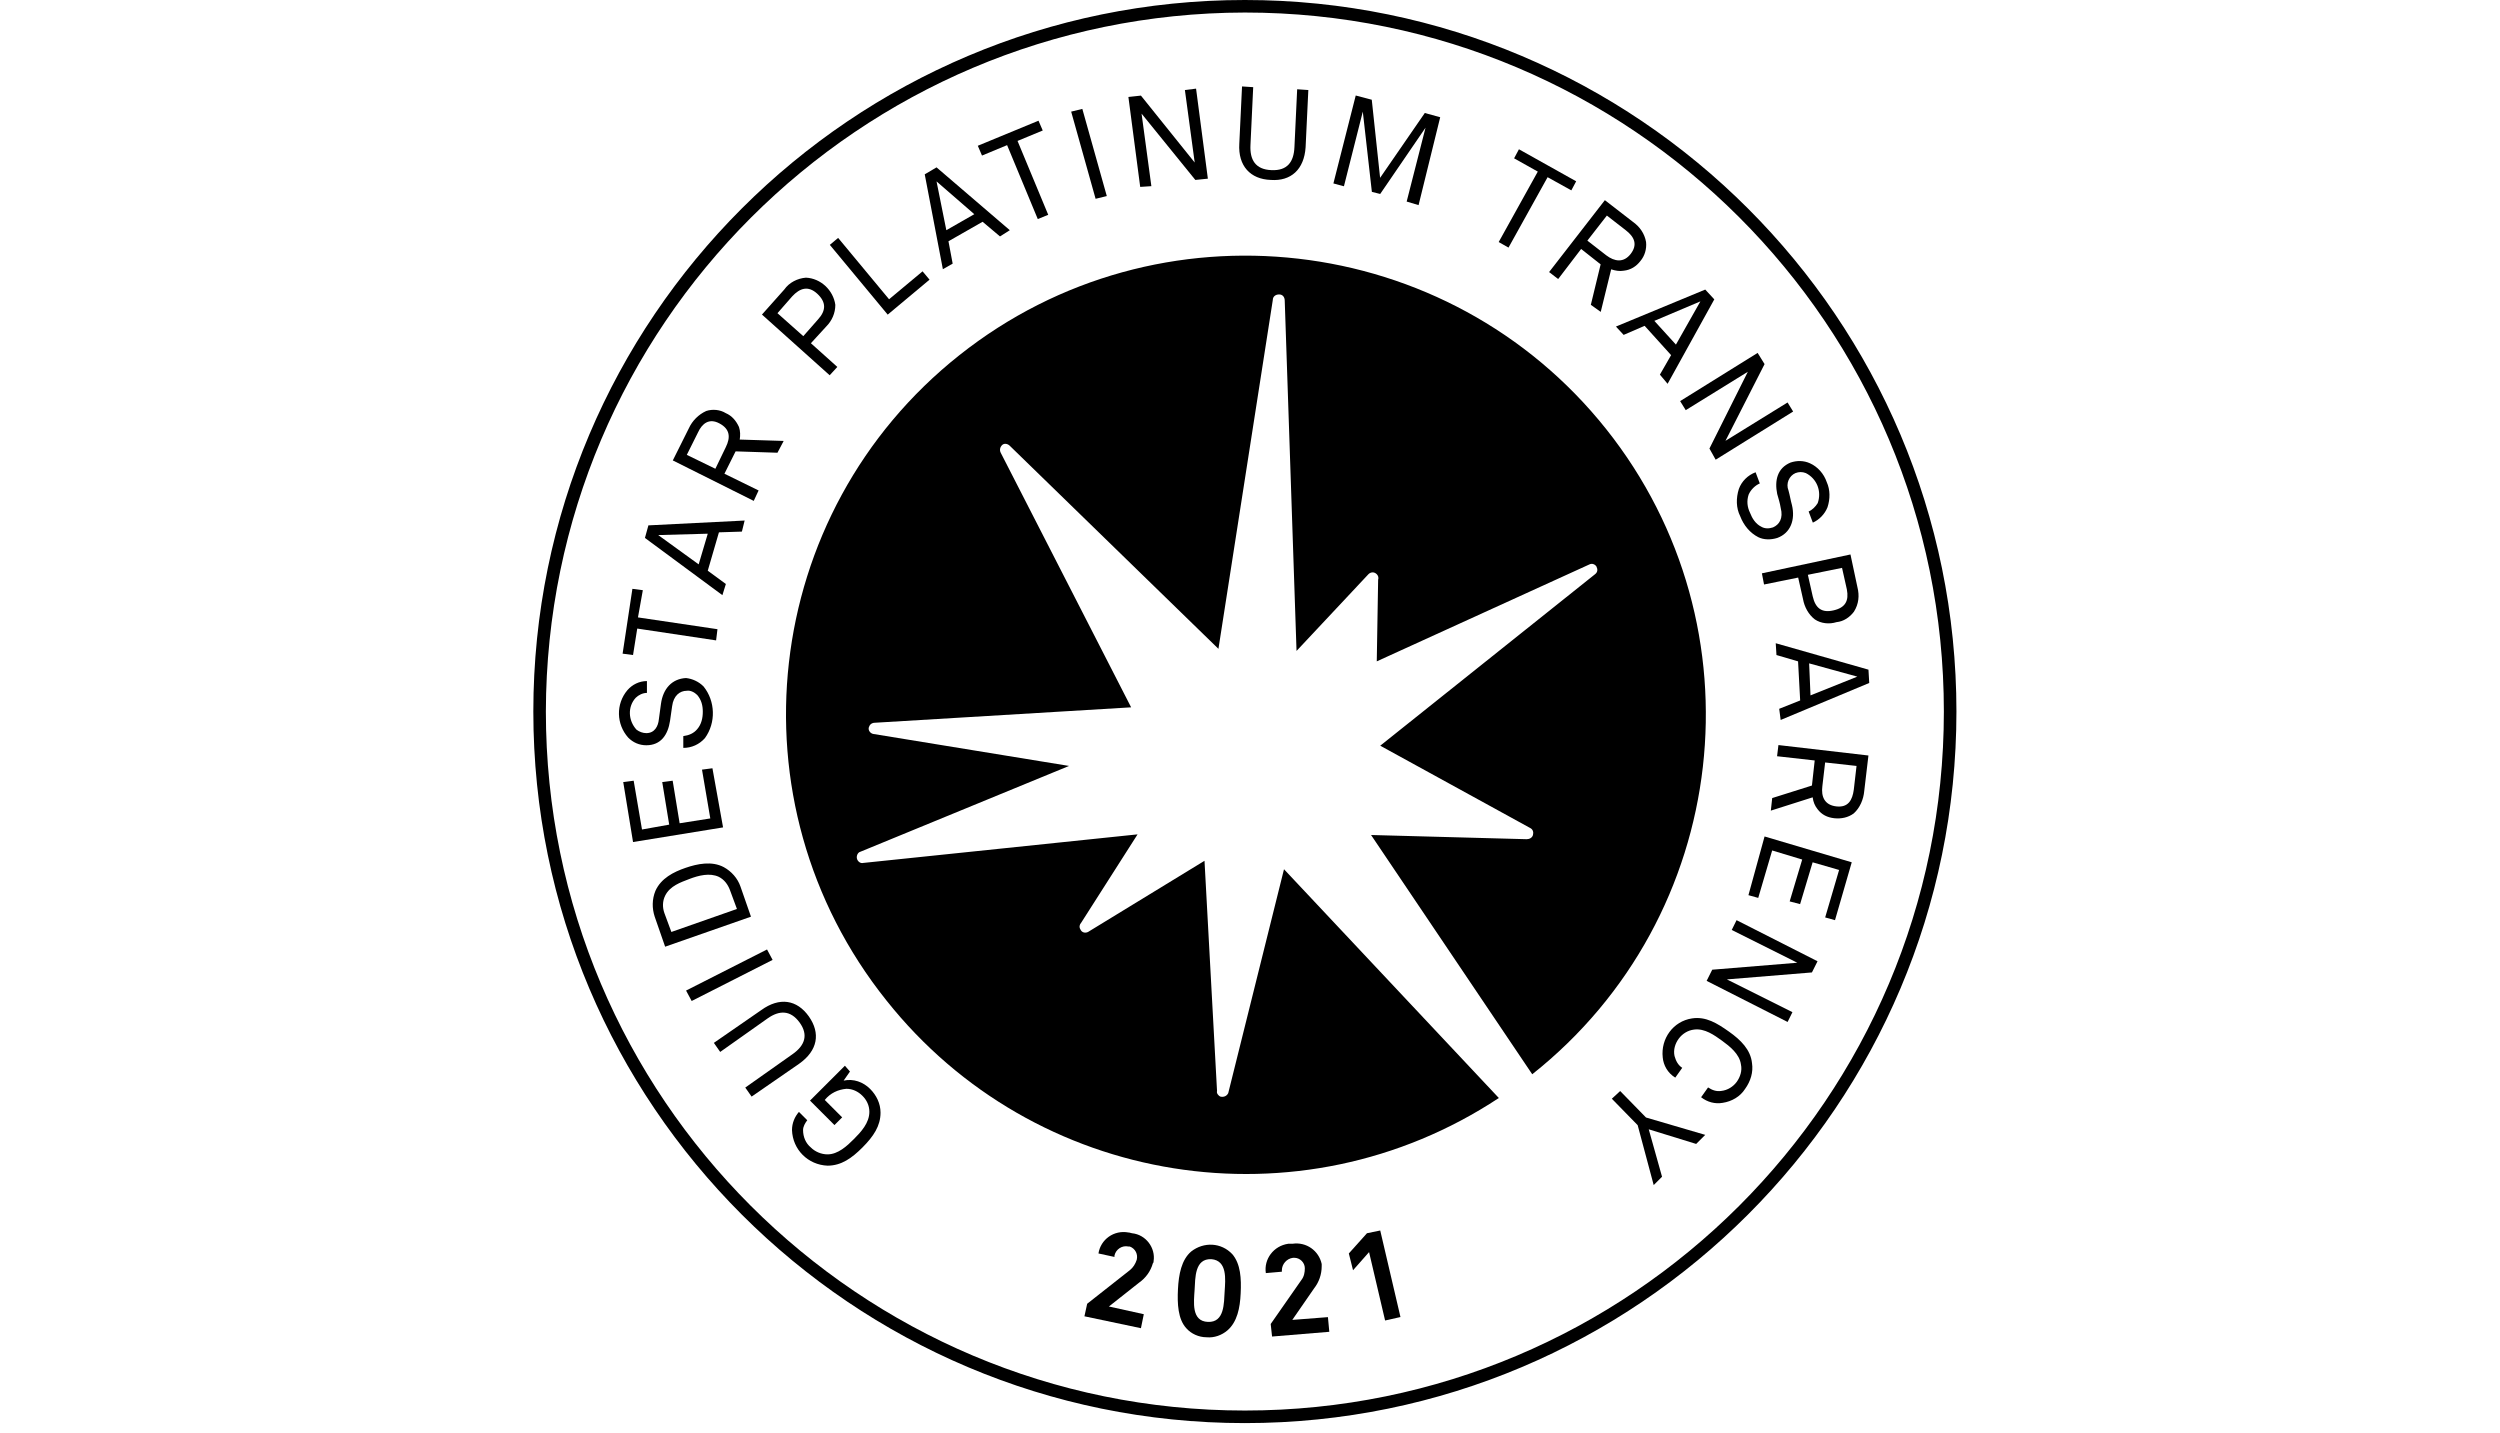 <svg width="75" height="43" viewBox="0 0 75 43" fill="none" xmlns="http://www.w3.org/2000/svg">
<path d="M23.178 28.797L20.75 30.03L20.582 29.717L23.011 28.484L23.178 28.797Z" fill="black"/>
<path d="M21.713 26.014C21.943 26.14 22.13 26.349 22.215 26.599L22.529 27.5L19.954 28.401L19.641 27.5C19.559 27.25 19.559 26.978 19.663 26.725C19.831 26.349 20.207 26.159 20.565 26.036C20.922 25.913 21.355 25.824 21.713 26.014ZM19.954 26.871C19.872 27.038 19.872 27.225 19.932 27.393L20.141 27.959L22.108 27.269L21.899 26.703C21.836 26.536 21.732 26.39 21.564 26.305C21.292 26.178 20.957 26.264 20.685 26.368C20.413 26.473 20.1 26.577 19.954 26.871Z" fill="black"/>
<path d="M21.692 24.822L18.991 25.261L18.697 23.462L19.01 23.421L19.26 24.885L20.076 24.739L19.867 23.462L20.18 23.421L20.389 24.698L21.309 24.553L21.06 23.089L21.373 23.048L21.692 24.822Z" fill="black"/>
<path d="M21.107 20.594C21.461 21.033 21.483 21.681 21.148 22.143C20.98 22.333 20.749 22.437 20.499 22.437V22.083C20.667 22.061 20.812 22.001 20.917 21.874C21.043 21.729 21.084 21.539 21.084 21.352C21.084 21.166 21.043 20.998 20.917 20.85C20.834 20.767 20.708 20.704 20.604 20.723C20.395 20.723 20.205 20.869 20.164 21.185C20.142 21.33 20.123 21.479 20.101 21.625C20.038 22.042 19.829 22.358 19.389 22.358C19.18 22.358 18.991 22.276 18.845 22.127C18.491 21.729 18.469 21.122 18.823 20.704C18.969 20.537 19.177 20.432 19.408 20.432V20.787C19.282 20.787 19.158 20.85 19.073 20.932C18.823 21.201 18.845 21.618 19.095 21.89C19.177 21.953 19.285 21.994 19.389 21.994C19.639 21.994 19.747 21.786 19.766 21.577C19.788 21.432 19.807 21.264 19.829 21.115C19.892 20.654 20.164 20.363 20.581 20.341C20.771 20.363 20.958 20.445 21.107 20.594Z" fill="black"/>
<path d="M19.139 18.522L21.524 18.876L21.483 19.212L19.117 18.857L18.991 19.651L18.678 19.61L18.972 17.665L19.285 17.706L19.139 18.522Z" fill="black"/>
<path d="M22.257 15.948L21.568 15.97L21.233 17.121L21.776 17.52L21.672 17.855L19.348 16.138L19.452 15.761L22.339 15.616L22.257 15.948ZM19.746 16.052L20.96 16.931L21.233 16.011L19.746 16.052Z" fill="black"/>
<path d="M23.324 13.582L22.068 13.541L21.733 14.212L22.758 14.714L22.612 15.027L20.184 13.813L20.664 12.852C20.769 12.621 20.958 12.434 21.186 12.33C21.376 12.267 21.604 12.289 21.771 12.393C21.961 12.475 22.084 12.624 22.17 12.811C22.211 12.937 22.211 13.06 22.192 13.187L23.51 13.228L23.324 13.582ZM20.939 12.975L20.604 13.646L21.461 14.063L21.774 13.415C21.92 13.121 21.901 12.871 21.584 12.703C21.275 12.536 21.063 12.703 20.939 12.975Z" fill="black"/>
<path d="M25.06 9.146C25.06 9.396 24.956 9.626 24.788 9.794L24.327 10.297L25.12 11.008L24.89 11.258L22.859 9.437L23.53 8.684C23.675 8.475 23.928 8.349 24.178 8.33C24.621 8.349 25 8.706 25.06 9.146ZM23.764 8.893L23.324 9.396L24.099 10.085L24.539 9.585C24.788 9.313 24.788 9.064 24.517 8.811C24.244 8.561 23.995 8.643 23.764 8.893Z" fill="black"/>
<path d="M26.631 9.439L24.895 7.346L25.144 7.137L26.672 8.978L27.677 8.14L27.886 8.39L26.631 9.439Z" fill="black"/>
<path d="M30 7.093L29.478 6.653L28.454 7.238L28.58 7.909L28.286 8.076L27.742 5.23L28.096 5.021L30.294 6.906L30 7.093ZM28.096 5.442L28.39 6.906L29.229 6.426L28.096 5.442Z" fill="black"/>
<path d="M30.526 4.228L31.447 6.445L31.133 6.571L30.213 4.354L29.46 4.667L29.334 4.373L31.155 3.621L31.282 3.915L30.526 4.228Z" fill="black"/>
<path d="M32.868 5.964L32.135 3.349L32.47 3.267L33.204 5.882L32.868 5.964Z" fill="black"/>
<path d="M35.86 5.398L34.247 3.409L34.541 5.585L34.206 5.607L33.852 2.909L34.228 2.868L35.841 4.876L35.547 2.701L35.882 2.659L36.236 5.36L35.86 5.398Z" fill="black"/>
<path d="M38.121 5.398C37.514 5.376 37.138 4.981 37.179 4.31L37.261 2.593L37.596 2.615L37.514 4.351C37.492 4.791 37.66 5.085 38.143 5.104C38.624 5.126 38.814 4.854 38.833 4.415L38.915 2.678L39.25 2.701L39.168 4.418C39.124 5.085 38.728 5.442 38.121 5.398Z" fill="black"/>
<path d="M42.2 6.047L42.766 3.83L41.406 5.819L41.156 5.756L40.884 3.349L40.318 5.588L40.002 5.503L40.672 2.865L41.153 2.992L41.403 5.335L42.744 3.39L43.206 3.517L42.557 6.154L42.2 6.047Z" fill="black"/>
<path d="M46.428 5.316L45.255 7.428L44.961 7.261L46.134 5.148L45.423 4.75L45.568 4.478L47.285 5.439L47.14 5.711L46.428 5.316Z" fill="black"/>
<path d="M47.725 9.145L48.019 7.931L47.434 7.469L46.745 8.371L46.473 8.162L48.146 6.005L48.984 6.653C49.192 6.799 49.338 7.008 49.382 7.261C49.404 7.469 49.341 7.678 49.215 7.827C49.088 7.994 48.92 8.099 48.712 8.121C48.585 8.143 48.462 8.121 48.335 8.08L48.022 9.357L47.725 9.145ZM48.772 6.906L48.206 6.467L47.621 7.219L48.187 7.659C48.437 7.849 48.709 7.89 48.92 7.618C49.129 7.346 49.044 7.115 48.772 6.906Z" fill="black"/>
<path d="M49.797 11.239L50.133 10.654L49.339 9.775L48.709 10.047L48.478 9.797L51.157 8.687L51.429 8.981L50.028 11.514L49.797 11.239ZM51.012 9.041L49.63 9.626L50.278 10.338L51.012 9.041Z" fill="black"/>
<path d="M51.283 13.456L52.435 11.153L50.572 12.305L50.404 12.033L52.729 10.587L52.937 10.923L51.764 13.225L53.627 12.074L53.794 12.346L51.47 13.791L51.283 13.456Z" fill="black"/>
<path d="M52.75 16.116C52.5 15.989 52.311 15.762 52.206 15.486C52.08 15.237 52.08 14.943 52.165 14.671C52.247 14.44 52.437 14.253 52.668 14.168L52.794 14.503C52.649 14.566 52.523 14.693 52.459 14.838C52.396 15.028 52.418 15.214 52.5 15.382C52.564 15.55 52.668 15.717 52.836 15.8C52.94 15.863 53.066 15.863 53.19 15.822C53.38 15.739 53.503 15.55 53.421 15.237C53.398 15.091 53.357 14.965 53.316 14.819C53.234 14.421 53.316 14.044 53.715 13.877C53.904 13.813 54.113 13.813 54.3 13.899C54.531 14.003 54.717 14.212 54.803 14.465C54.907 14.696 54.907 14.968 54.825 15.218C54.742 15.426 54.575 15.594 54.385 15.679L54.259 15.344C54.363 15.303 54.467 15.199 54.531 15.094C54.657 14.74 54.508 14.361 54.176 14.193C54.072 14.152 53.968 14.152 53.863 14.193C53.674 14.275 53.569 14.506 53.655 14.715C53.696 14.86 53.718 15.009 53.759 15.154C53.863 15.594 53.718 15.992 53.319 16.138C53.127 16.198 52.918 16.198 52.75 16.116Z" fill="black"/>
<path d="M54.445 18.582C54.255 18.437 54.132 18.206 54.091 17.975L53.945 17.327L52.921 17.535L52.857 17.2L55.514 16.634L55.723 17.617C55.786 17.867 55.764 18.12 55.618 18.351C55.492 18.519 55.305 18.645 55.096 18.664C54.885 18.731 54.632 18.709 54.445 18.582ZM55.406 17.684L55.261 17.036L54.236 17.244L54.382 17.893C54.464 18.247 54.654 18.395 55.011 18.31C55.365 18.228 55.47 18.019 55.406 17.684Z" fill="black"/>
<path d="M37.346 0.376C48.921 0.376 58.316 9.753 58.316 21.346C58.316 32.94 48.921 42.316 37.346 42.316C25.772 42.316 16.376 32.921 16.376 21.346C16.398 9.772 25.772 0.398 37.346 0.376ZM37.346 0C25.563 0 16 9.563 16 21.346C16 33.129 25.563 42.693 37.346 42.693C49.129 42.693 58.693 33.129 58.693 21.346C58.693 9.563 49.129 0 37.346 0Z" fill="black"/>
<path d="M38.52 26.077L36.847 32.794C36.806 32.877 36.72 32.921 36.616 32.899C36.553 32.877 36.489 32.794 36.511 32.731L36.135 25.824L32.641 27.959C32.559 28 32.451 27.981 32.41 27.877C32.369 27.814 32.388 27.731 32.432 27.687L34.127 25.031L25.898 25.888C25.816 25.91 25.731 25.846 25.709 25.761C25.687 25.679 25.731 25.571 25.813 25.552L32.072 22.978L26.189 22.017C26.107 21.995 26.044 21.913 26.063 21.827C26.085 21.745 26.145 21.682 26.253 21.682L33.934 21.22L30.022 13.583C29.981 13.501 30 13.415 30.063 13.352C30.127 13.289 30.231 13.311 30.294 13.374L36.553 19.465L38.184 9C38.184 8.896 38.267 8.833 38.374 8.833C38.482 8.833 38.542 8.915 38.542 9.023L38.896 19.528L41.053 17.226C41.116 17.163 41.22 17.144 41.303 17.226C41.344 17.267 41.366 17.33 41.344 17.393L41.303 19.841L47.684 16.932C47.767 16.891 47.852 16.932 47.893 16.995C47.934 17.077 47.934 17.163 47.852 17.226L41.407 22.371L45.907 24.841C45.989 24.882 46.011 24.967 45.989 25.05C45.967 25.132 45.885 25.176 45.8 25.176L41.132 25.05L45.967 32.228C51.931 27.497 52.915 18.813 48.184 12.871C43.453 6.929 34.747 5.923 28.783 10.654C22.818 15.385 21.838 24.066 26.591 30.011C31.028 35.599 39 36.877 44.965 32.94L38.52 26.077Z" fill="black"/>
<path d="M32.533 39.489L32.615 39.113L33.893 38.107C33.997 38.025 34.061 37.917 34.102 37.794C34.143 37.626 34.061 37.459 33.893 37.395C33.871 37.395 33.871 37.395 33.852 37.395C33.662 37.354 33.476 37.478 33.434 37.667C33.434 37.69 33.434 37.69 33.434 37.708L32.954 37.604C33.017 37.187 33.416 36.892 33.855 36.975C33.896 36.975 33.937 36.997 33.959 36.997C34.377 37.038 34.671 37.437 34.608 37.835C34.608 37.857 34.608 37.876 34.586 37.898C34.522 38.129 34.377 38.338 34.168 38.483L33.267 39.195L34.314 39.426L34.228 39.846L32.533 39.489Z" fill="black"/>
<path d="M36.825 39.91C36.657 40.055 36.426 40.141 36.196 40.118C35.965 40.118 35.734 40.014 35.588 39.846C35.339 39.574 35.316 39.113 35.339 38.673C35.361 38.234 35.443 37.794 35.737 37.544C36.113 37.25 36.638 37.272 36.97 37.626C37.22 37.92 37.242 38.36 37.22 38.8C37.201 39.239 37.116 39.657 36.825 39.91ZM36.341 37.775C35.838 37.753 35.86 38.341 35.838 38.695C35.816 39.05 35.734 39.638 36.237 39.657C36.74 39.679 36.717 39.091 36.74 38.736C36.762 38.382 36.825 37.816 36.341 37.775Z" fill="black"/>
<path d="M38.162 40.096L38.121 39.72L39.041 38.401C39.123 38.297 39.145 38.17 39.145 38.047C39.145 37.879 39 37.734 38.832 37.734C38.81 37.734 38.791 37.734 38.791 37.734C38.602 37.756 38.456 37.924 38.456 38.11C38.456 38.132 38.456 38.132 38.456 38.151L37.975 38.193C37.912 37.775 38.206 37.377 38.646 37.313C38.687 37.313 38.728 37.313 38.772 37.313C39.19 37.25 39.566 37.522 39.651 37.92C39.651 37.943 39.651 37.962 39.651 37.984C39.651 38.234 39.569 38.465 39.421 38.654L38.769 39.597L39.838 39.514L39.879 39.954L38.162 40.096Z" fill="black"/>
<path d="M41.553 39.615L41.072 37.563L40.591 38.107L40.465 37.604L41.009 36.997L41.407 36.915L42.014 39.511L41.553 39.615Z" fill="black"/>
<path d="M25.499 32.146L25.309 32.418C25.604 32.354 25.894 32.459 26.103 32.667C26.293 32.857 26.416 33.107 26.416 33.379C26.416 33.777 26.207 34.09 25.872 34.426C25.559 34.739 25.243 34.97 24.826 34.97C24.241 34.947 23.779 34.489 23.76 33.901C23.76 33.692 23.842 33.502 23.968 33.357L24.218 33.607C24.155 33.689 24.092 33.796 24.092 33.901C24.092 34.109 24.174 34.299 24.323 34.422C24.449 34.549 24.636 34.631 24.826 34.631C25.139 34.631 25.41 34.381 25.619 34.17C25.828 33.961 26.081 33.689 26.081 33.354C26.081 33.164 25.999 32.999 25.872 32.873C25.746 32.746 25.578 32.664 25.392 32.664C25.142 32.686 24.911 32.791 24.743 32.999L25.265 33.521L25.034 33.752L24.3 33.018L25.347 31.972L25.499 32.146Z" fill="black"/>
<path d="M24.265 30.492C24.619 30.995 24.537 31.517 23.971 31.915L22.548 32.898L22.358 32.627L23.782 31.621C24.136 31.371 24.262 31.055 23.99 30.678C23.718 30.302 23.383 30.302 23.029 30.552L21.606 31.558L21.416 31.286L22.839 30.302C23.386 29.907 23.908 29.989 24.265 30.492Z" fill="black"/>
<path d="M53.376 21.264L54.005 21.014L53.942 19.841L53.294 19.651L53.272 19.297L56.054 20.09L56.077 20.489L53.42 21.599L53.376 21.264ZM55.719 20.299L54.274 19.901L54.315 20.862L55.719 20.299Z" fill="black"/>
<path d="M53.166 23.942L54.358 23.566L54.441 22.814L53.312 22.687L53.353 22.352L56.053 22.665L55.927 23.731C55.905 23.98 55.8 24.233 55.614 24.401C55.446 24.527 55.237 24.569 55.029 24.547C54.82 24.524 54.652 24.442 54.526 24.275C54.444 24.17 54.4 24.066 54.38 23.92L53.125 24.319L53.166 23.942ZM55.614 23.689L55.696 22.978L54.754 22.874L54.671 23.585C54.63 23.898 54.735 24.151 55.089 24.192C55.446 24.233 55.573 24.003 55.614 23.689Z" fill="black"/>
<path d="M52.937 25.094L55.552 25.869L55.05 27.605L54.755 27.523L55.173 26.099L54.379 25.869L54.003 27.124L53.69 27.042L54.066 25.786L53.165 25.514L52.747 26.937L52.453 26.855L52.937 25.094Z" fill="black"/>
<path d="M51.367 29.091L53.919 28.882L51.952 27.899L52.097 27.605L54.526 28.838L54.358 29.173L51.806 29.382L53.773 30.365L53.628 30.659L51.199 29.426L51.367 29.091Z" fill="black"/>
<path d="M49.882 31.725C49.819 31.159 50.195 30.637 50.761 30.552C51.178 30.489 51.514 30.697 51.871 30.95C52.225 31.2 52.519 31.494 52.56 31.893C52.602 32.165 52.519 32.437 52.352 32.668C52.206 32.898 51.953 33.044 51.681 33.085C51.45 33.126 51.22 33.063 51.033 32.917L51.242 32.623C51.368 32.706 51.492 32.75 51.64 32.728C51.83 32.706 51.994 32.601 52.102 32.456C52.206 32.31 52.27 32.12 52.228 31.934C52.187 31.621 51.893 31.39 51.662 31.222C51.431 31.055 51.141 30.846 50.824 30.887C50.635 30.909 50.47 31.014 50.363 31.159C50.255 31.305 50.195 31.494 50.236 31.681C50.277 31.826 50.34 31.953 50.467 32.035L50.258 32.329C50.027 32.187 49.904 31.956 49.882 31.725Z" fill="black"/>
<path d="M49.13 33.755L48.355 32.962L48.605 32.731L49.38 33.525L51.157 34.046L50.885 34.318L49.462 33.879L49.861 35.302L49.611 35.552L49.13 33.755Z" fill="black"/>
</svg>
